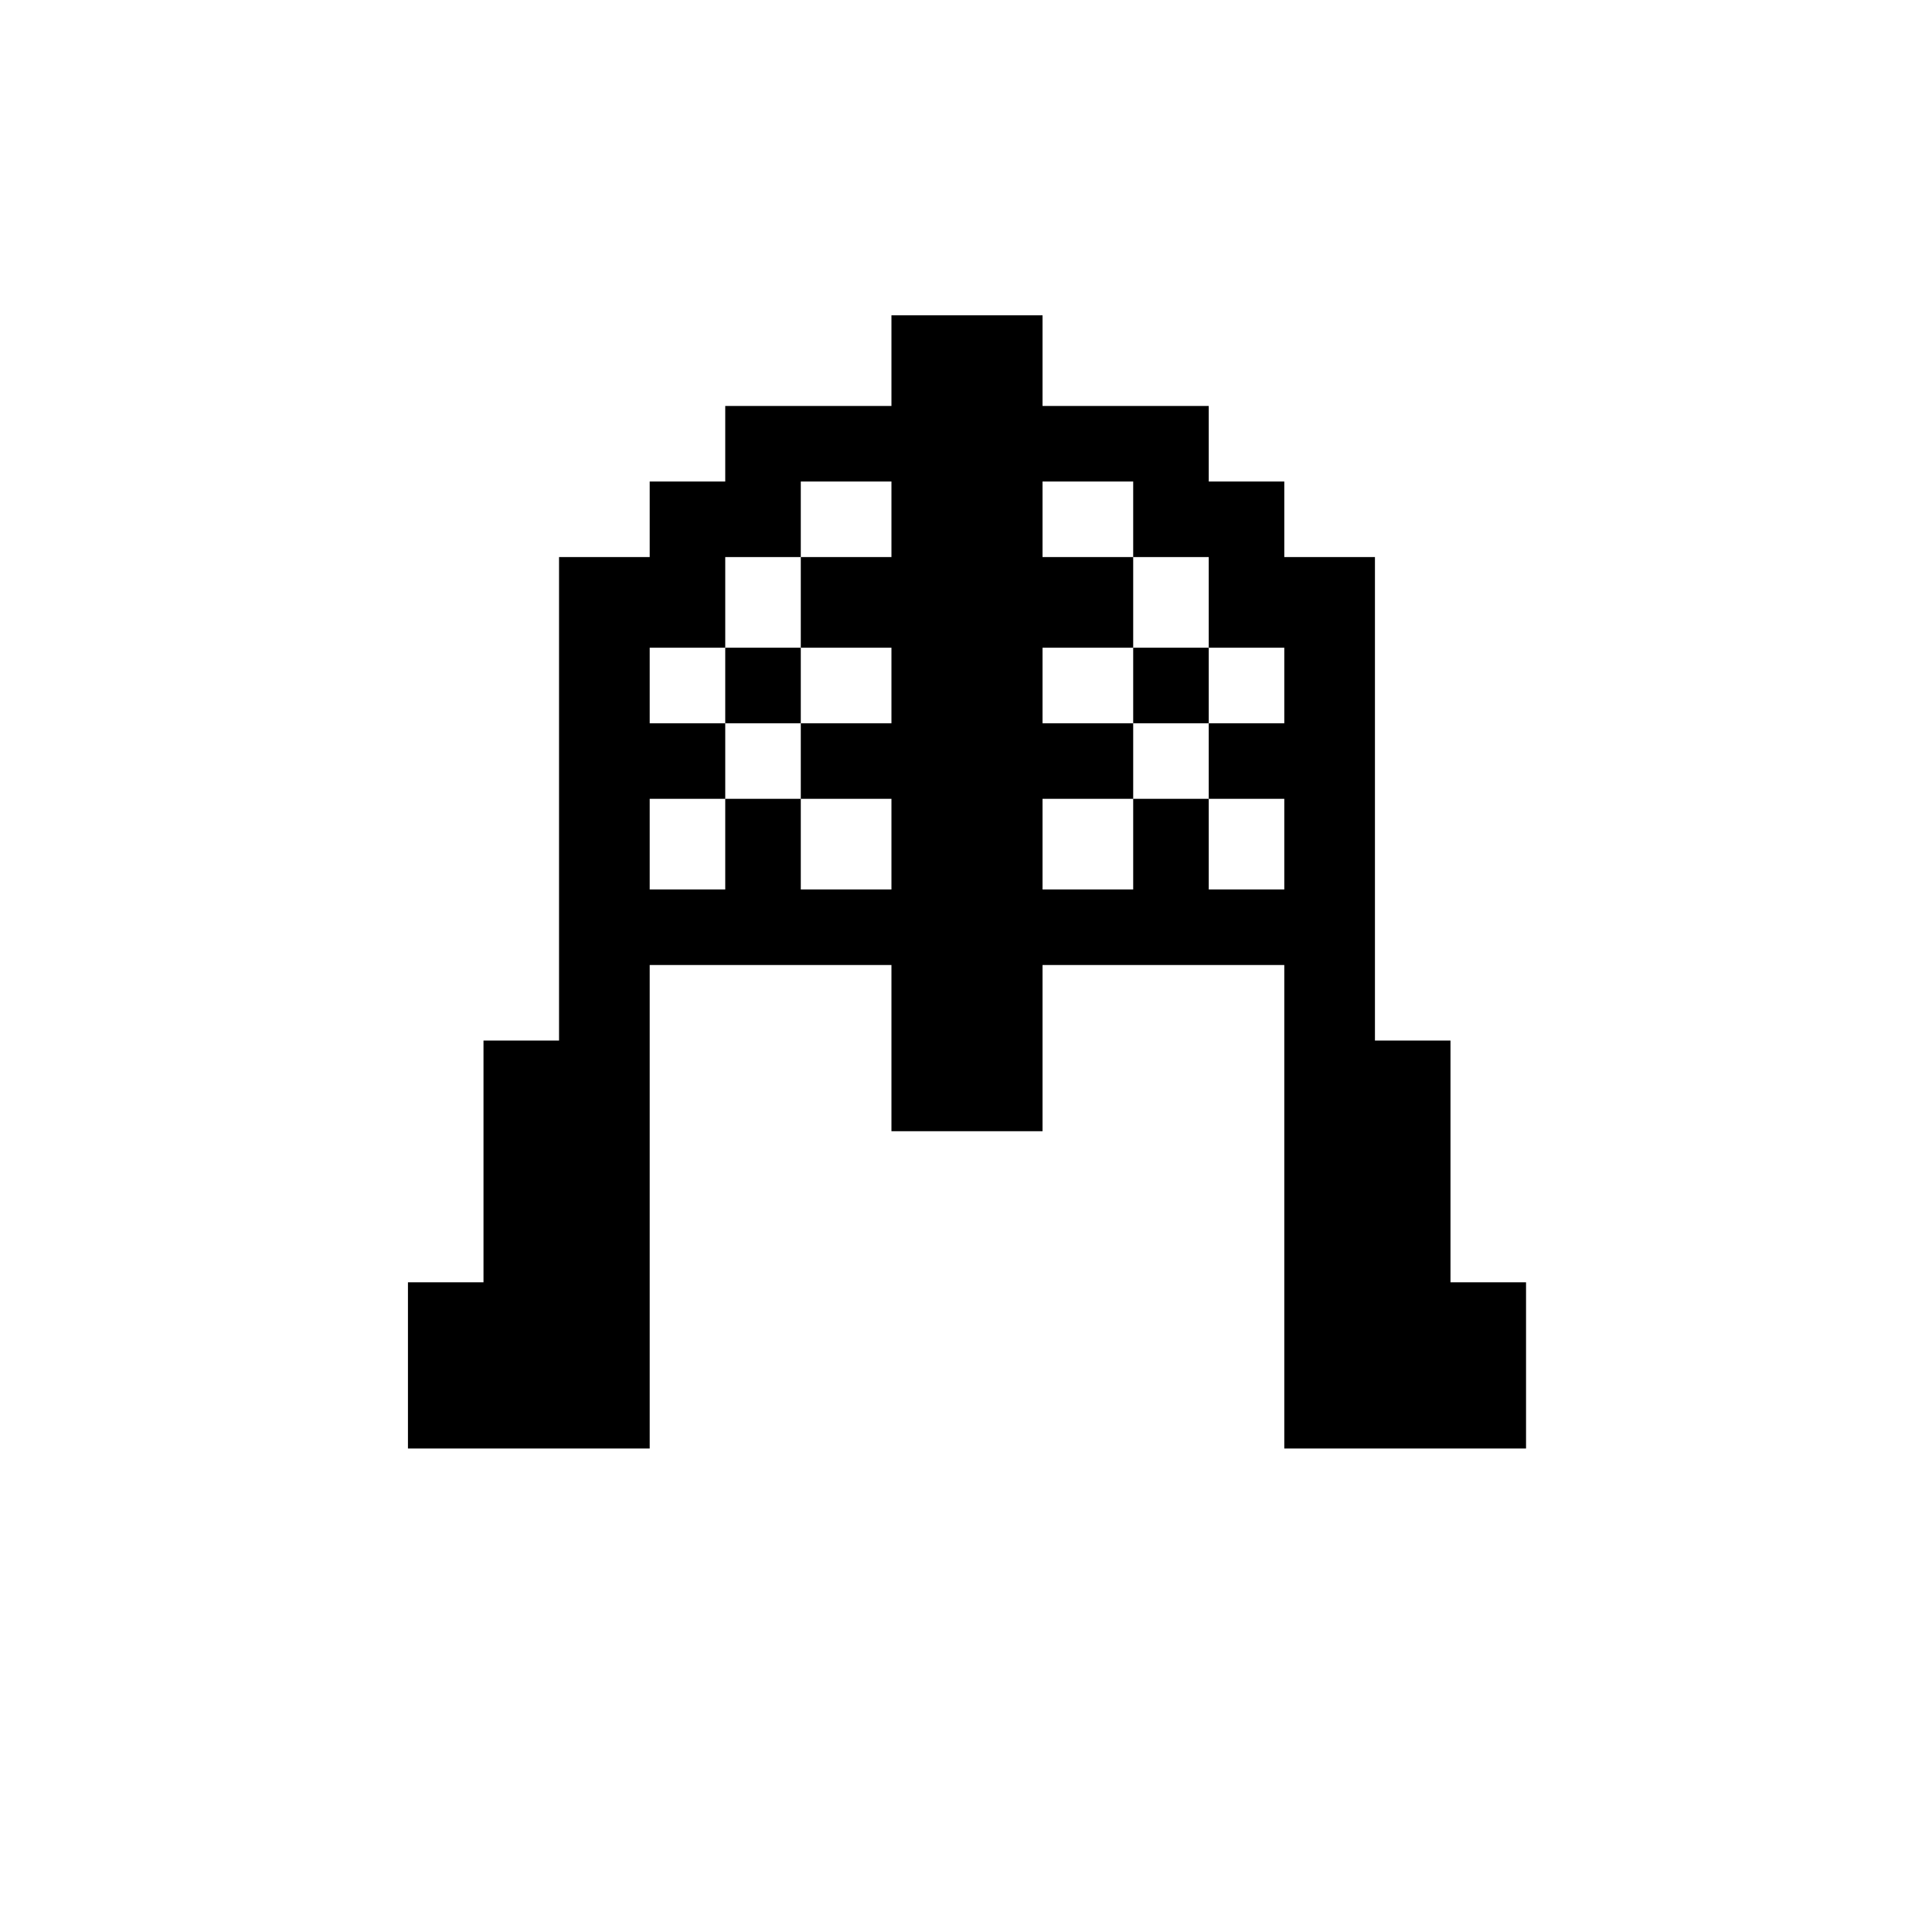 <?xml version="1.0" standalone="no"?>
<!DOCTYPE svg PUBLIC "-//W3C//DTD SVG 20010904//EN"
 "http://www.w3.org/TR/2001/REC-SVG-20010904/DTD/svg10.dtd">
<svg version="1.0" xmlns="http://www.w3.org/2000/svg"
 width="468pt" height="468pt" viewBox="0 0 468 468"
 preserveAspectRatio="xMidYMid meet">
<g transform="translate(0,468) scale(0.366,-0.366)"
fill="#000000" stroke="none">
<path d="M590 1040 l0 -30 -55 0 -55 0 0 -25 0 -25 -25 0 -25 0 0 -25 0 -25
-30 0 -30 0 0 -160 0 -160 -25 0 -25 0 0 -80 0 -80 -25 0 -25 0 0 -55 0 -55
80 0 80 0 0 160 0 160 80 0 80 0 0 -55 0 -55 50 0 50 0 0 55 0 55 80 0 80 0 0
-160 0 -160 80 0 80 0 0 55 0 55 -25 0 -25 0 0 80 0 80 -25 0 -25 0 0 160 0
160 -30 0 -30 0 0 25 0 25 -25 0 -25 0 0 25 0 25 -55 0 -55 0 0 30 0 30 -50 0
-50 0 0 -30z m0 -105 l0 -25 -30 0 -30 0 0 -30 0 -30 30 0 30 0 0 -25 0 -25
-30 0 -30 0 0 -25 0 -25 30 0 30 0 0 -30 0 -30 -30 0 -30 0 0 30 0 30 -25 0
-25 0 0 -30 0 -30 -25 0 -25 0 0 30 0 30 25 0 25 0 0 25 0 25 -25 0 -25 0 0
25 0 25 25 0 25 0 0 30 0 30 25 0 25 0 0 25 0 25 30 0 30 0 0 -25z m160 0 l0
-25 25 0 25 0 0 -30 0 -30 25 0 25 0 0 -25 0 -25 -25 0 -25 0 0 -25 0 -25 25
0 25 0 0 -30 0 -30 -25 0 -25 0 0 30 0 30 -25 0 -25 0 0 -30 0 -30 -30 0 -30
0 0 30 0 30 30 0 30 0 0 25 0 25 -30 0 -30 0 0 25 0 25 30 0 30 0 0 30 0 30
-30 0 -30 0 0 25 0 25 30 0 30 0 0 -25z"/>
<path d="M480 825 l0 -25 25 0 25 0 0 25 0 25 -25 0 -25 0 0 -25z"/>
<path d="M750 825 l0 -25 25 0 25 0 0 25 0 25 -25 0 -25 0 0 -25z"/>
</g>
</svg>
